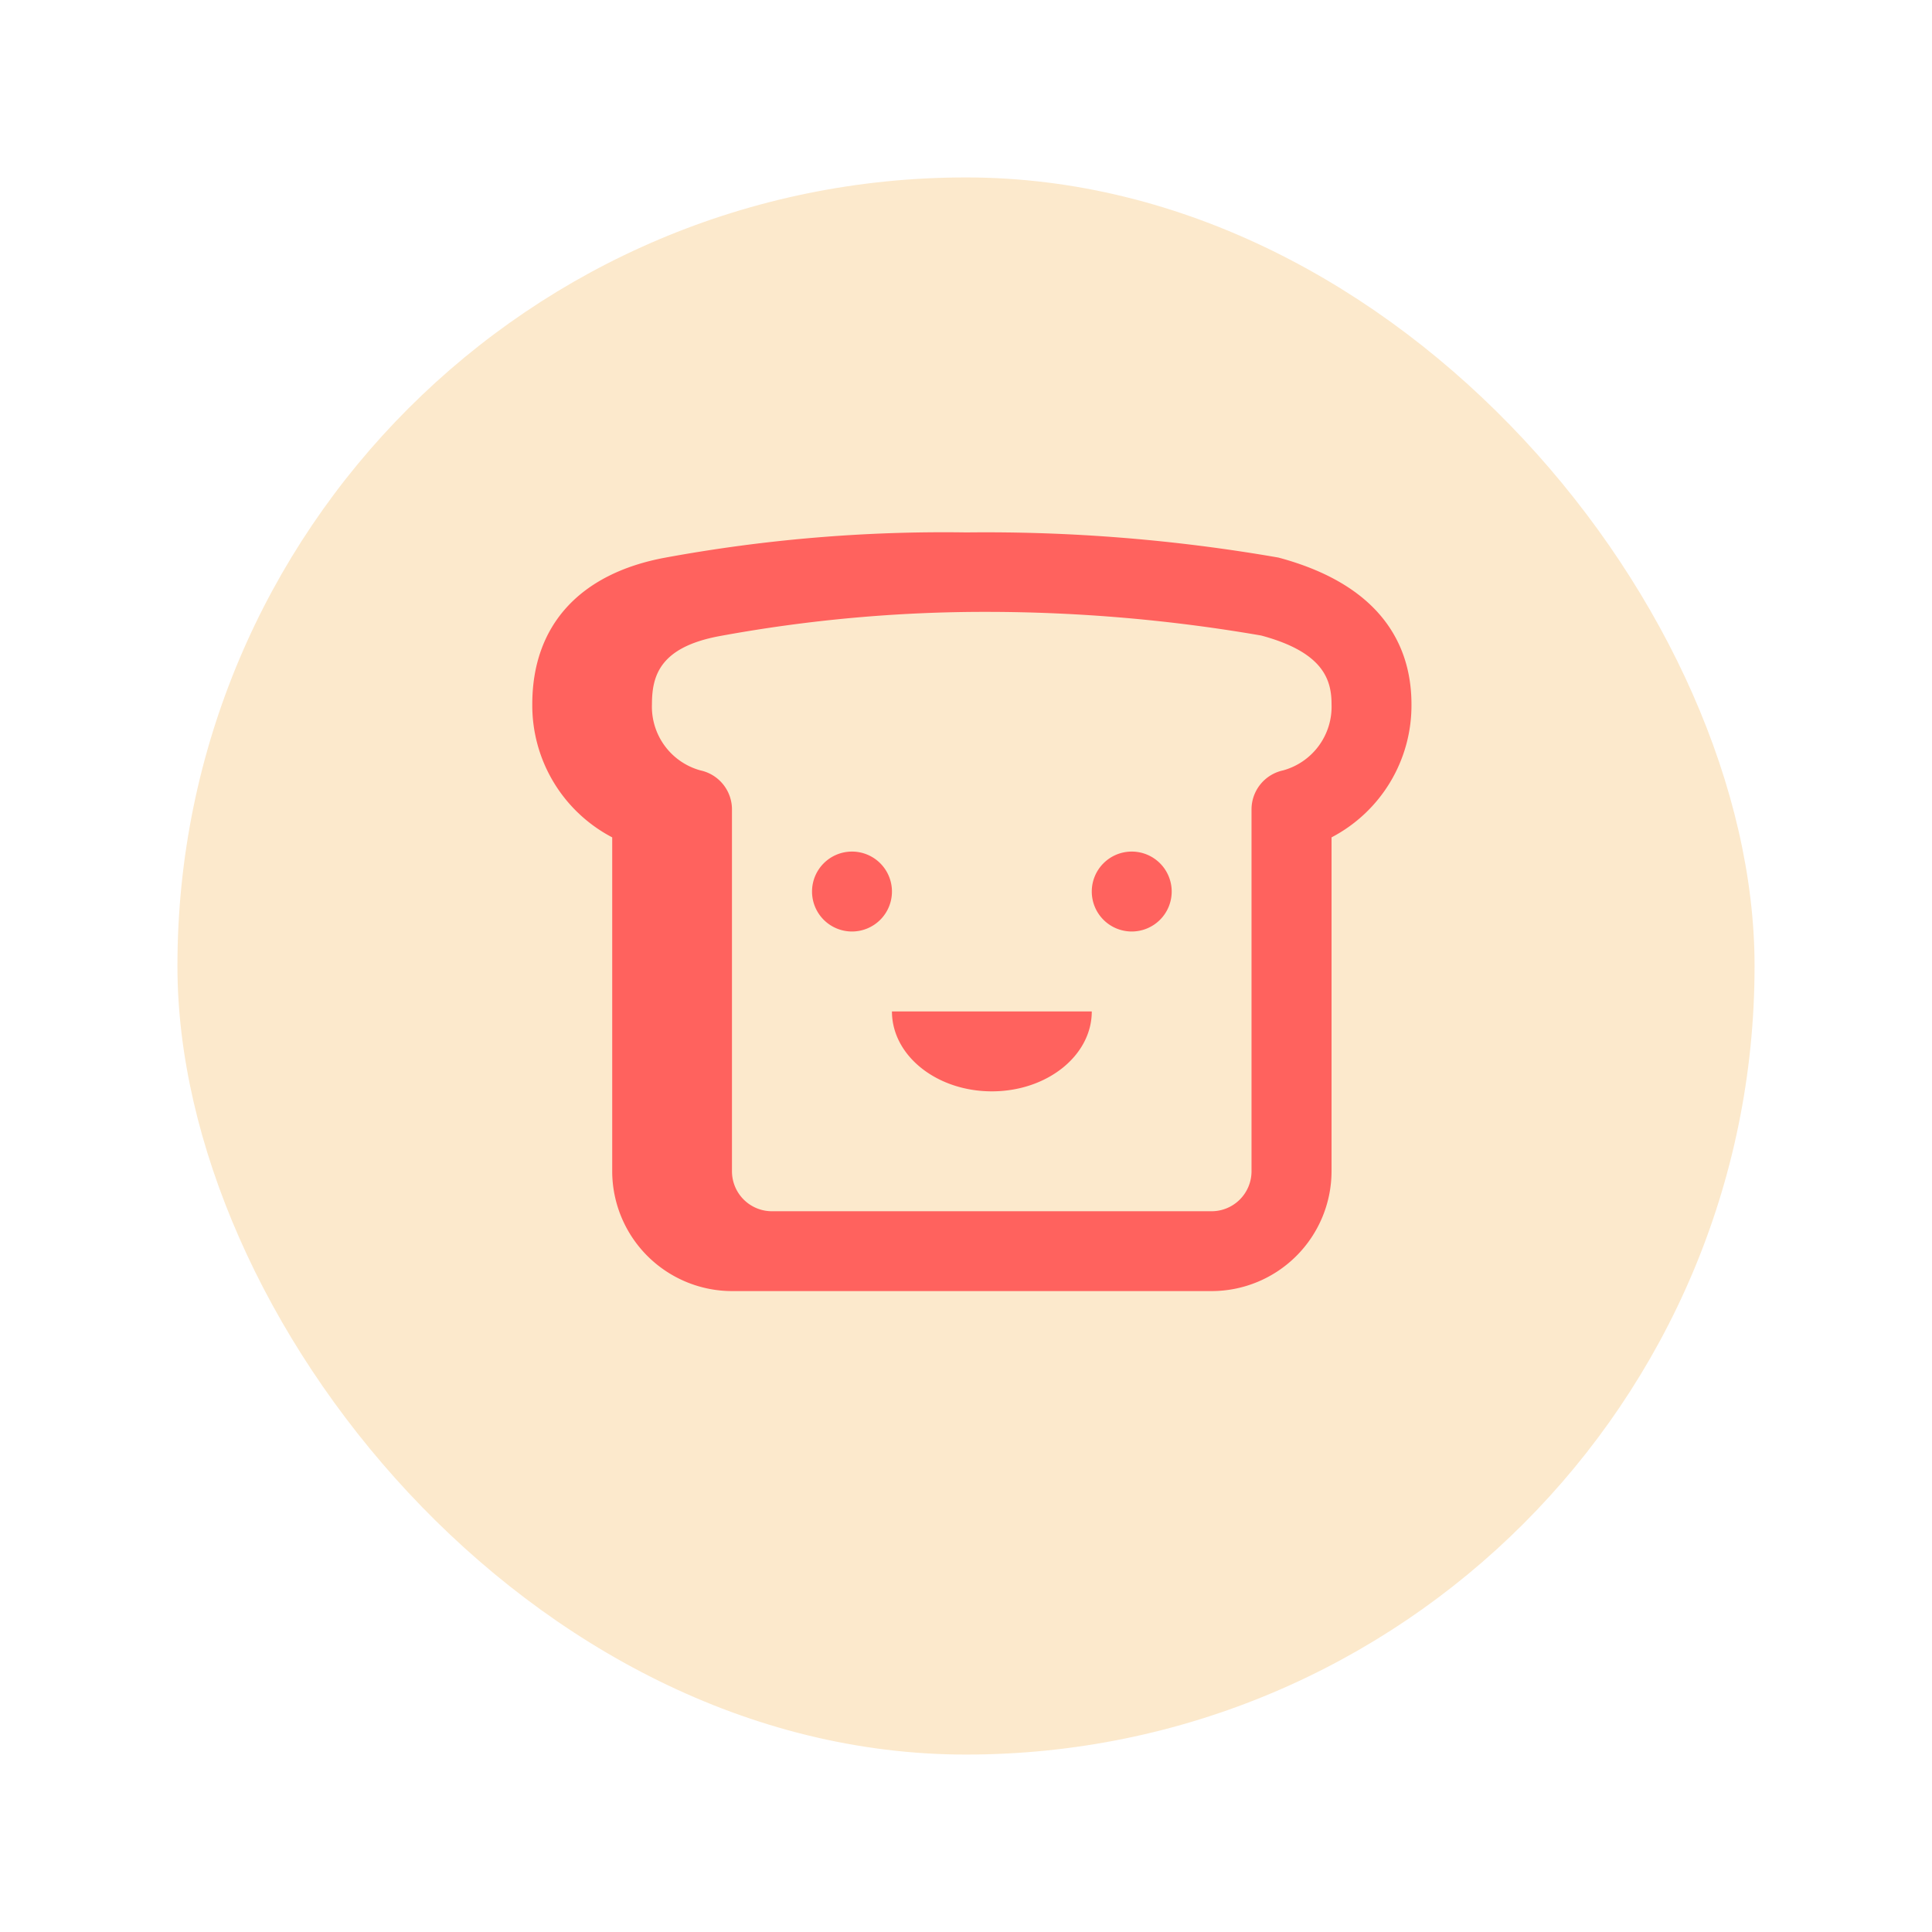 <svg xmlns="http://www.w3.org/2000/svg" xmlns:xlink="http://www.w3.org/1999/xlink" width="98" height="98" viewBox="0 0 98 98"><defs><filter id="a" x="0" y="0" width="98" height="98" filterUnits="userSpaceOnUse"><feOffset dy="3" input="SourceAlpha"/><feGaussianBlur stdDeviation="3" result="b"/><feFlood flood-opacity="0.161"/><feComposite operator="in" in2="b"/><feComposite in="SourceGraphic"/></filter></defs><g transform="translate(-1138 -1841)"><g transform="matrix(1, 0, 0, 1, 1138, 1841)" filter="url(#a)"><rect width="80" height="80" rx="40" transform="translate(9 6)" fill="#fce9cc"/></g><path d="M23.025,3.017A78,78,0,0,0,7.723,4.3C3.389,5.109,1,7.752,1,11.731a7.553,7.553,0,0,0,4.054,6.754V35.423A6.089,6.089,0,0,0,11.135,41.5H35.461a6.089,6.089,0,0,0,6.081-6.081V18.485a7.547,7.547,0,0,0,4.054-6.75c0-2.572-1.139-5.943-6.75-7.443A86.547,86.547,0,0,0,23.025,3.017Zm1.081,4.03a82.024,82.024,0,0,1,13.869,1.2c3.142.845,3.567,2.233,3.567,3.484a3.35,3.35,0,0,1-2.459,3.357,2.027,2.027,0,0,0-1.6,1.98V35.423a2.028,2.028,0,0,1-2.027,2.027h-22.3a2.028,2.028,0,0,1-2.027-2.027V17.068a2.025,2.025,0,0,0-1.6-1.98,3.35,3.35,0,0,1-2.459-3.357c0-1.46.415-2.889,3.413-3.452A74.381,74.381,0,0,1,24.106,7.047ZM17.217,19.206a2.027,2.027,0,1,0,2.027,2.027A2.027,2.027,0,0,0,17.217,19.206Zm14.19,0a2.027,2.027,0,1,0,2.027,2.027A2.027,2.027,0,0,0,31.406,19.206ZM19.244,27.314c0,2.24,2.268,4.054,5.068,4.054s5.068-1.814,5.068-4.054Z" transform="translate(1164 1864.99)" fill="#ff625e"/></g></svg>